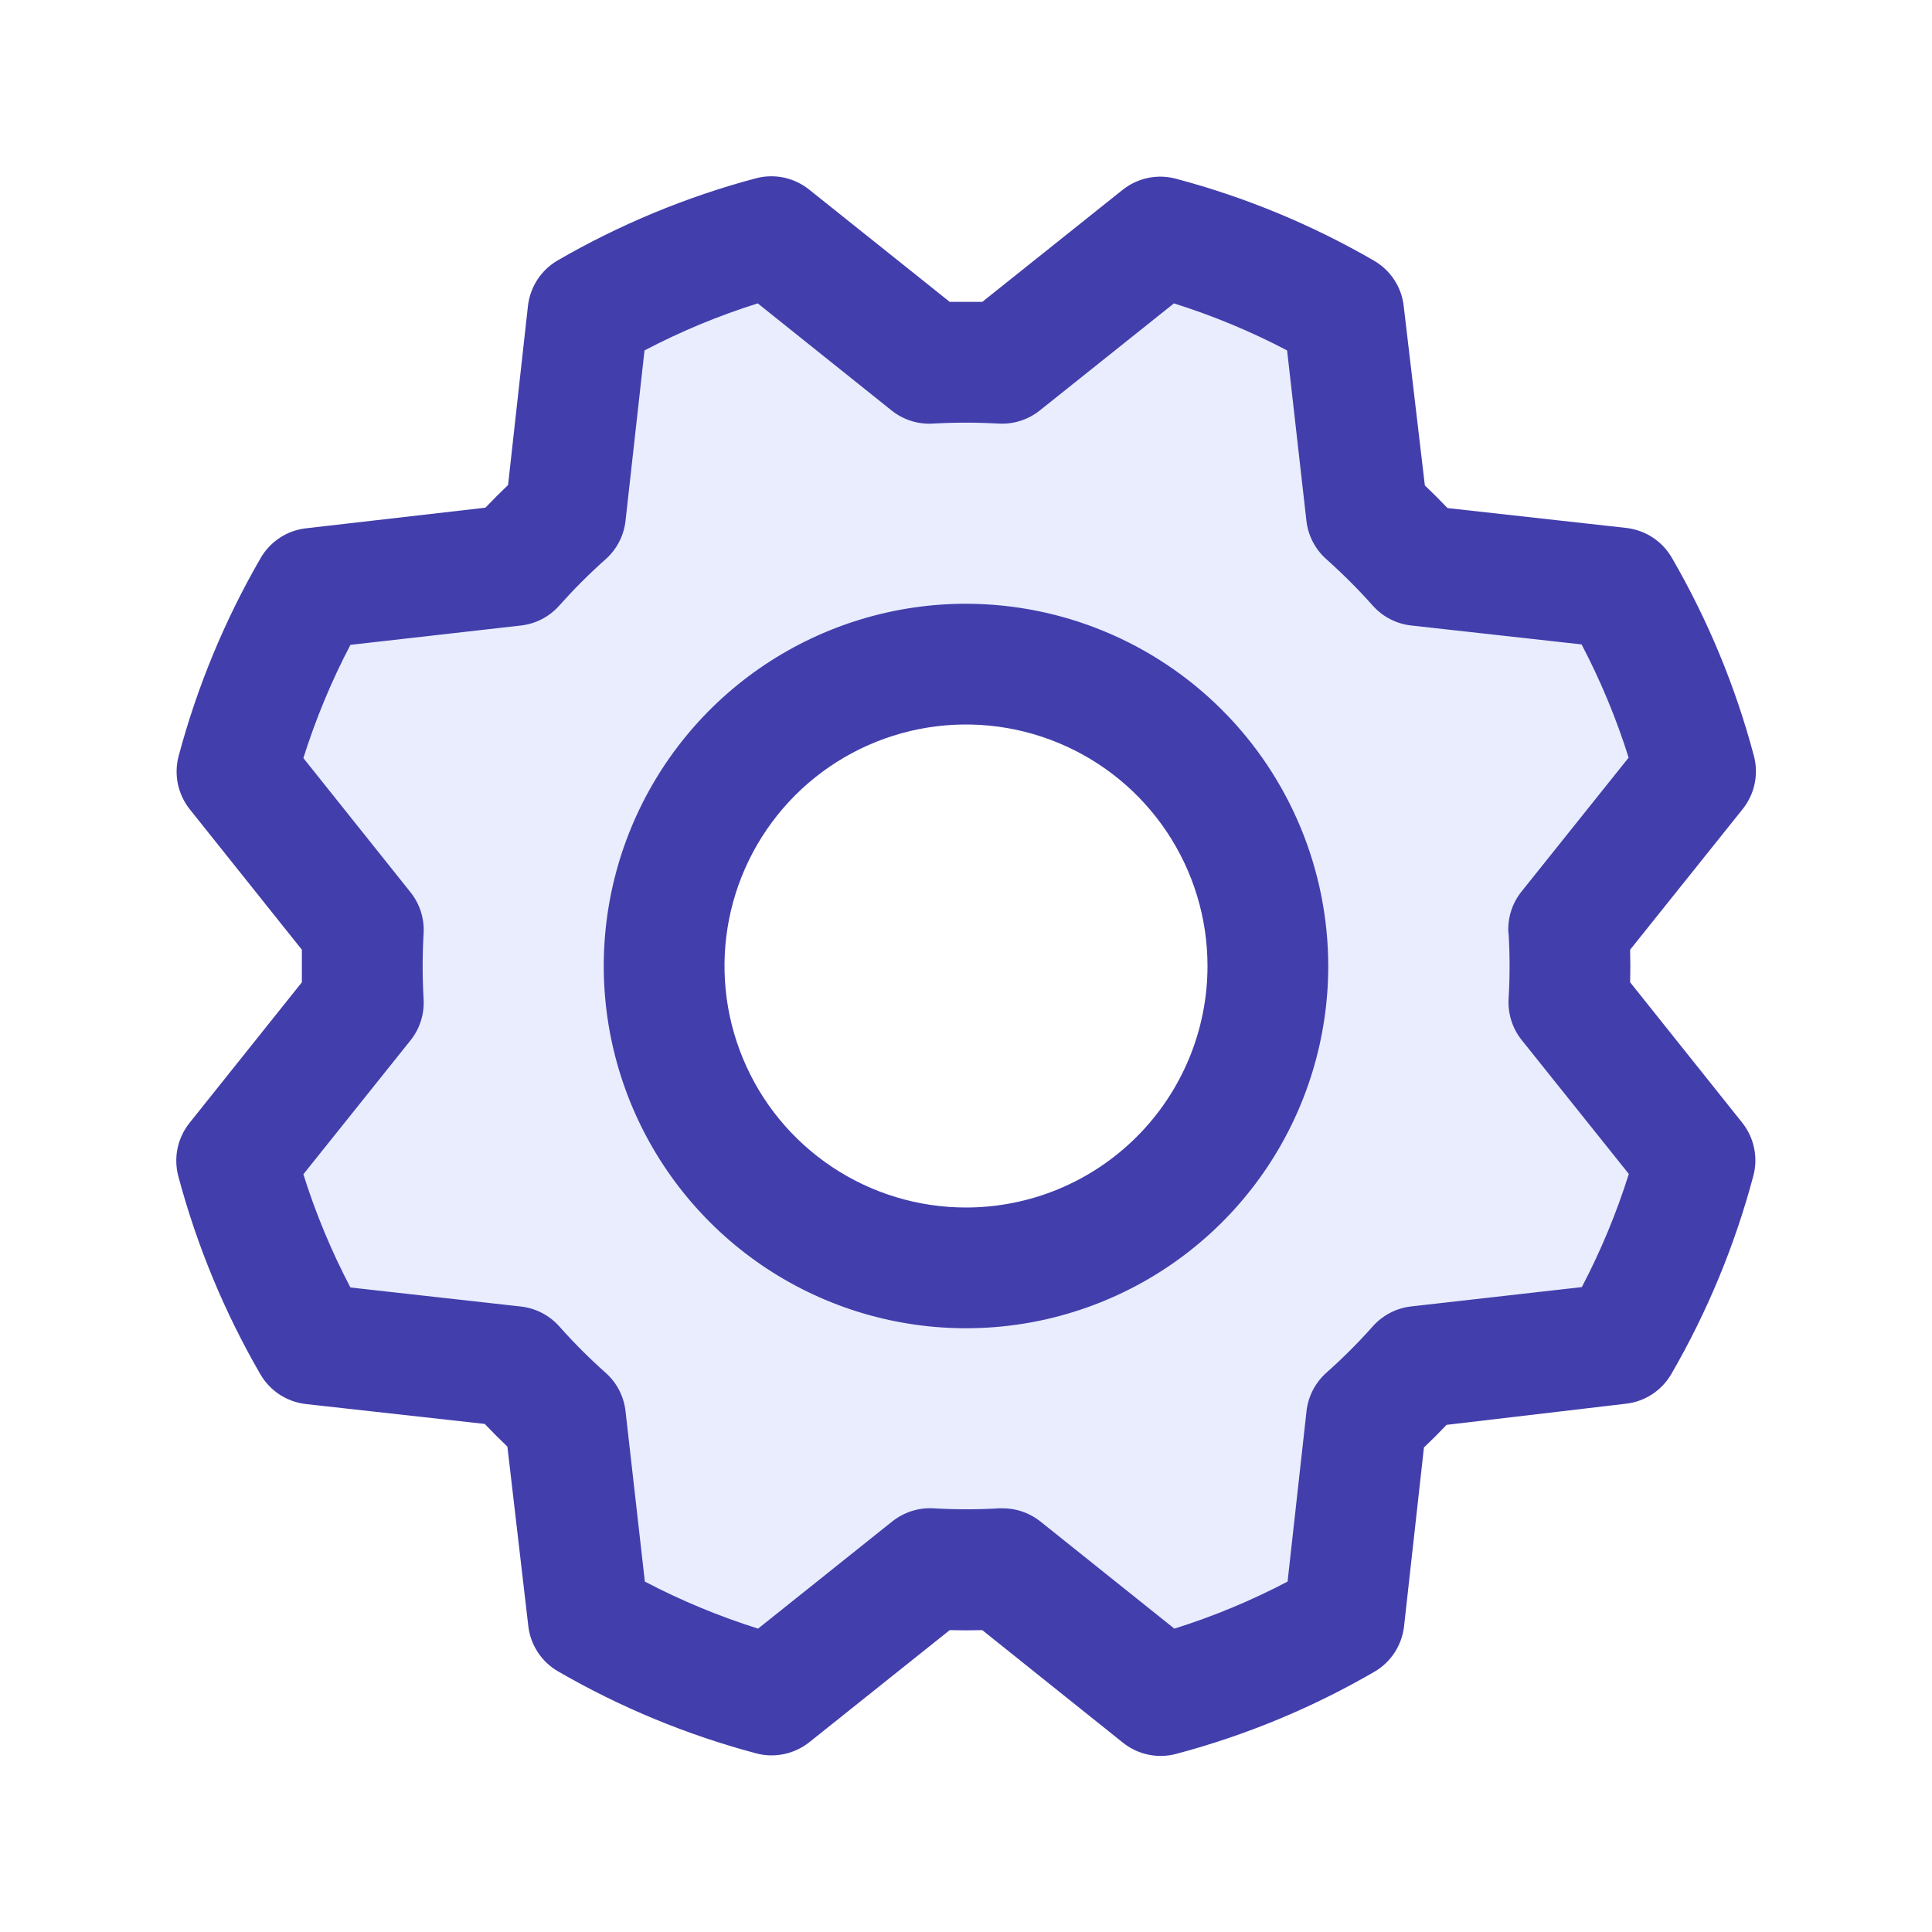 <svg width="40" height="40" viewBox="0 0 40 40" fill="none" xmlns="http://www.w3.org/2000/svg">
<path opacity="0.2" d="M32.478 19.247L35.1 15.966C34.746 14.636 34.217 13.36 33.526 12.17L29.355 11.702C29.021 11.326 28.666 10.971 28.291 10.637L27.822 6.464C26.631 5.778 25.354 5.252 24.025 4.902L20.744 7.522C20.242 7.492 19.739 7.492 19.238 7.522L15.956 4.9C14.631 5.255 13.359 5.784 12.173 6.473L11.705 10.645C11.329 10.979 10.974 11.334 10.641 11.709L6.467 12.178C5.781 13.369 5.255 14.646 4.905 15.975L7.525 19.256C7.495 19.758 7.495 20.261 7.525 20.762L4.903 24.044C5.257 25.373 5.786 26.649 6.477 27.839L10.648 28.308C10.982 28.683 11.337 29.039 11.713 29.372L12.181 33.545C13.372 34.232 14.649 34.757 15.978 35.108L19.259 32.487C19.761 32.517 20.264 32.517 20.766 32.487L24.047 35.109C25.376 34.756 26.652 34.227 27.842 33.536L28.311 29.364C28.686 29.031 29.042 28.675 29.375 28.3L33.548 27.831C34.235 26.64 34.76 25.364 35.111 24.034L32.491 20.753C32.516 20.251 32.512 19.748 32.478 19.247ZM20 26.25C18.764 26.25 17.555 25.884 16.528 25.197C15.5 24.51 14.699 23.534 14.226 22.392C13.753 21.25 13.629 19.993 13.87 18.781C14.111 17.568 14.707 16.455 15.581 15.581C16.455 14.707 17.568 14.111 18.781 13.87C19.993 13.629 21.25 13.753 22.392 14.226C23.534 14.699 24.51 15.5 25.197 16.528C25.883 17.555 26.25 18.764 26.25 20C26.25 21.658 25.591 23.247 24.419 24.419C23.247 25.591 21.658 26.25 20 26.25Z" fill="#93A5F9"/>
<path d="M20 12.5C18.517 12.5 17.067 12.94 15.833 13.764C14.6 14.588 13.639 15.759 13.071 17.13C12.503 18.5 12.355 20.008 12.644 21.463C12.934 22.918 13.648 24.254 14.697 25.303C15.745 26.352 17.082 27.067 18.537 27.356C19.992 27.645 21.5 27.497 22.87 26.929C24.241 26.361 25.412 25.4 26.236 24.167C27.06 22.933 27.5 21.483 27.5 20C27.498 18.012 26.707 16.105 25.301 14.699C23.895 13.293 21.988 12.502 20 12.5ZM20 25C19.011 25 18.044 24.707 17.222 24.157C16.4 23.608 15.759 22.827 15.381 21.913C15.002 21 14.903 19.994 15.096 19.024C15.289 18.055 15.765 17.164 16.464 16.464C17.164 15.765 18.055 15.289 19.024 15.096C19.994 14.903 21 15.002 21.913 15.381C22.827 15.759 23.608 16.4 24.157 17.222C24.707 18.044 25 19.011 25 20C25 21.326 24.473 22.598 23.535 23.535C22.598 24.473 21.326 25 20 25ZM33.75 20.337C33.756 20.113 33.756 19.887 33.75 19.663L36.081 16.75C36.203 16.597 36.288 16.418 36.328 16.226C36.368 16.034 36.363 15.836 36.312 15.647C35.93 14.21 35.358 12.831 34.612 11.545C34.515 11.377 34.379 11.234 34.216 11.127C34.054 11.021 33.868 10.954 33.675 10.931L29.969 10.519C29.814 10.356 29.658 10.2 29.5 10.05L29.062 6.334C29.04 6.141 28.973 5.955 28.866 5.793C28.759 5.63 28.615 5.494 28.447 5.397C27.161 4.652 25.782 4.081 24.345 3.7C24.156 3.649 23.958 3.644 23.766 3.684C23.575 3.724 23.395 3.809 23.242 3.931L20.337 6.25C20.113 6.25 19.887 6.25 19.663 6.25L16.75 3.923C16.597 3.801 16.418 3.717 16.226 3.676C16.034 3.636 15.836 3.642 15.647 3.692C14.21 4.075 12.831 4.647 11.545 5.392C11.377 5.49 11.234 5.625 11.127 5.788C11.021 5.951 10.954 6.136 10.931 6.33L10.519 10.042C10.356 10.197 10.2 10.354 10.05 10.511L6.334 10.938C6.141 10.96 5.955 11.027 5.793 11.134C5.63 11.241 5.494 11.384 5.397 11.553C4.652 12.839 4.081 14.219 3.698 15.655C3.648 15.844 3.643 16.042 3.683 16.234C3.724 16.425 3.809 16.605 3.931 16.758L6.25 19.663C6.25 19.887 6.25 20.113 6.25 20.337L3.923 23.25C3.801 23.403 3.717 23.582 3.676 23.774C3.636 23.966 3.642 24.164 3.692 24.353C4.075 25.789 4.647 27.169 5.392 28.455C5.49 28.623 5.625 28.766 5.788 28.873C5.951 28.979 6.136 29.046 6.33 29.069L10.036 29.481C10.191 29.644 10.347 29.8 10.505 29.95L10.938 33.666C10.96 33.859 11.027 34.044 11.134 34.207C11.241 34.37 11.384 34.506 11.553 34.603C12.839 35.348 14.219 35.919 15.655 36.301C15.844 36.352 16.042 36.357 16.234 36.316C16.425 36.276 16.605 36.191 16.758 36.069L19.663 33.75C19.887 33.756 20.113 33.756 20.337 33.75L23.25 36.081C23.403 36.203 23.582 36.288 23.774 36.328C23.966 36.368 24.164 36.363 24.353 36.312C25.79 35.93 27.169 35.359 28.455 34.612C28.623 34.515 28.766 34.379 28.873 34.216C28.979 34.054 29.046 33.868 29.069 33.675L29.481 29.969C29.644 29.814 29.8 29.658 29.95 29.5L33.666 29.062C33.859 29.04 34.044 28.973 34.207 28.866C34.37 28.759 34.506 28.615 34.603 28.447C35.348 27.161 35.919 25.781 36.301 24.345C36.352 24.156 36.357 23.958 36.316 23.766C36.276 23.574 36.191 23.395 36.069 23.242L33.75 20.337ZM31.234 19.322C31.261 19.773 31.261 20.226 31.234 20.678C31.216 20.987 31.313 21.293 31.506 21.534L33.723 24.305C33.469 25.113 33.143 25.898 32.75 26.648L29.219 27.048C28.911 27.082 28.627 27.23 28.422 27.461C28.121 27.799 27.801 28.119 27.462 28.42C27.231 28.626 27.084 28.91 27.05 29.217L26.658 32.745C25.907 33.139 25.123 33.465 24.314 33.719L21.542 31.502C21.32 31.324 21.045 31.228 20.761 31.228H20.686C20.234 31.255 19.781 31.255 19.33 31.228C19.02 31.21 18.716 31.307 18.473 31.5L15.695 33.719C14.887 33.464 14.102 33.139 13.351 32.745L12.951 29.219C12.917 28.911 12.77 28.627 12.539 28.422C12.201 28.121 11.88 27.801 11.58 27.462C11.374 27.231 11.09 27.084 10.783 27.05L7.255 26.656C6.861 25.905 6.535 25.121 6.281 24.312L8.498 21.541C8.692 21.299 8.789 20.994 8.77 20.684C8.744 20.233 8.744 19.78 8.77 19.328C8.789 19.019 8.692 18.714 8.498 18.472L6.281 15.695C6.536 14.887 6.861 14.102 7.255 13.351L10.781 12.951C11.089 12.917 11.373 12.77 11.578 12.539C11.879 12.201 12.199 11.88 12.537 11.58C12.77 11.374 12.917 11.089 12.951 10.781L13.344 7.255C14.095 6.861 14.879 6.535 15.688 6.281L18.459 8.498C18.701 8.692 19.006 8.789 19.316 8.77C19.767 8.744 20.22 8.744 20.672 8.77C20.981 8.788 21.286 8.691 21.528 8.498L24.305 6.281C25.113 6.536 25.898 6.861 26.648 7.255L27.048 10.781C27.082 11.089 27.23 11.373 27.461 11.578C27.799 11.879 28.119 12.199 28.42 12.537C28.626 12.769 28.91 12.916 29.217 12.95L32.745 13.342C33.139 14.093 33.465 14.877 33.719 15.686L31.502 18.458C31.306 18.702 31.209 19.01 31.23 19.322H31.234Z" fill="#423EAC"/>
</svg>
